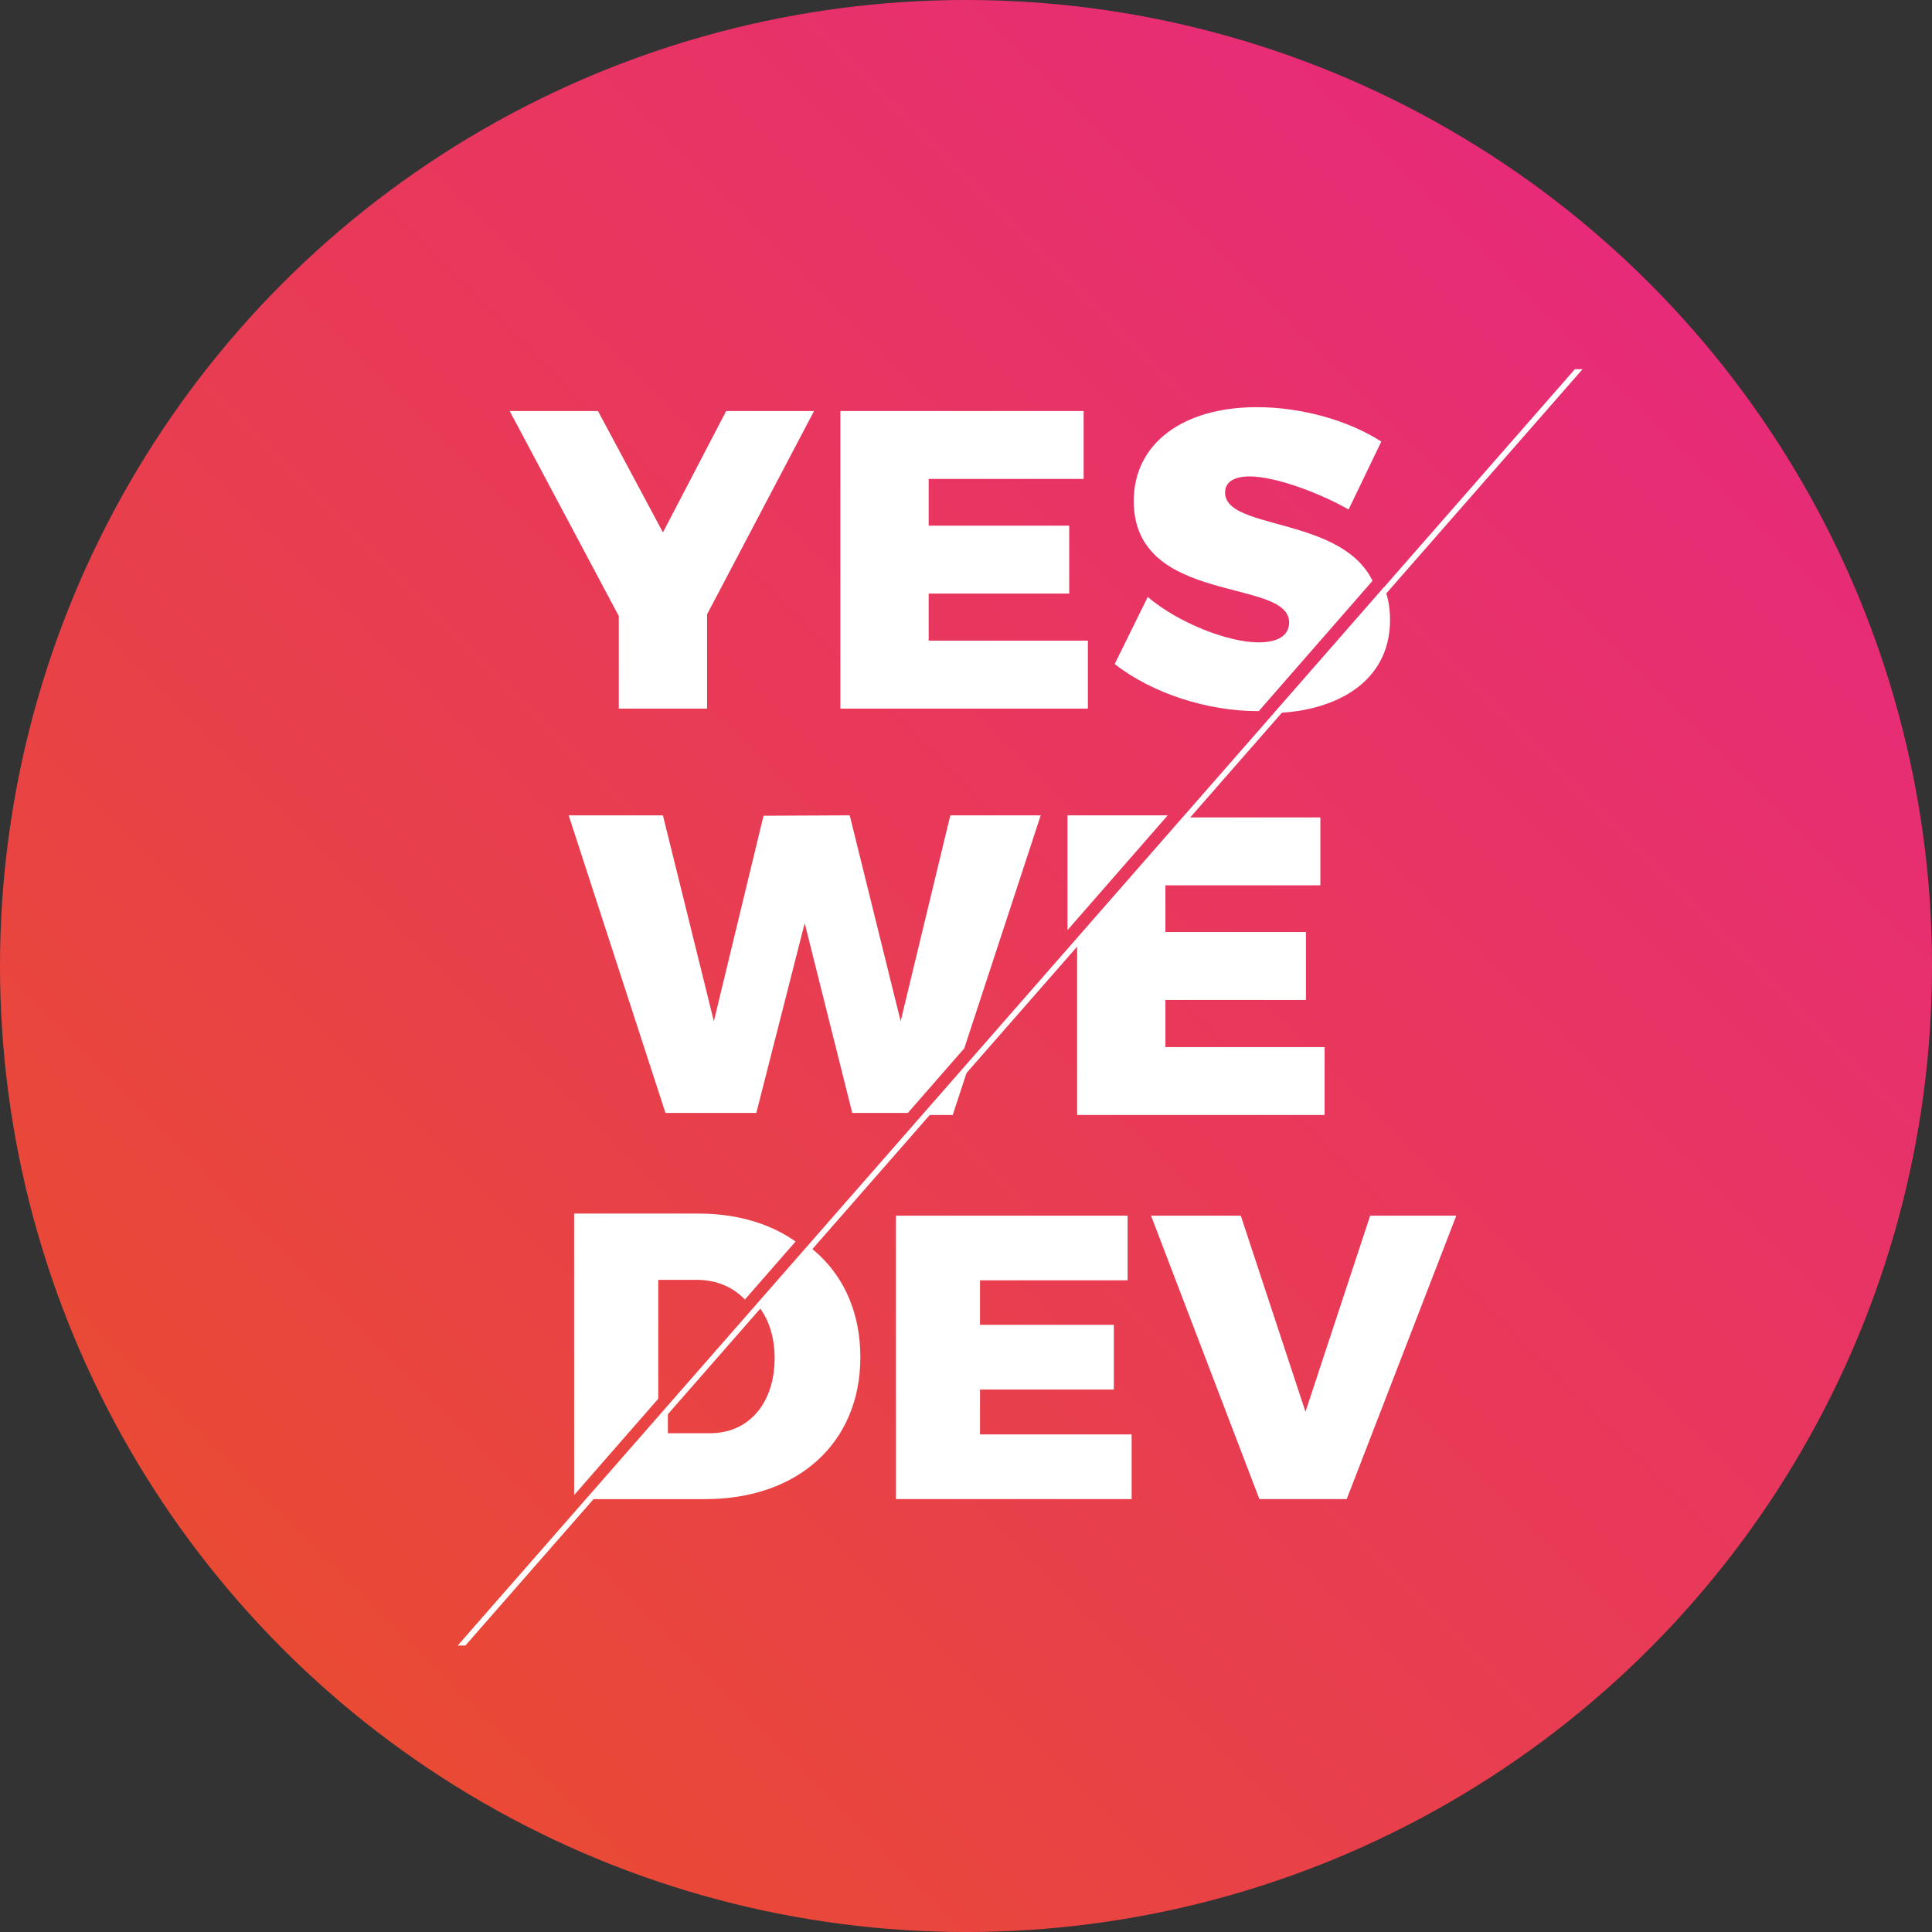 <?xml version="1.0" encoding="UTF-8"?> <svg xmlns="http://www.w3.org/2000/svg" xmlns:xlink="http://www.w3.org/1999/xlink" viewBox="0 0 993.75 993.75"><rect x="0" y="0" width="993.75" height="993.75" fill="#333333" stroke="none"/><defs><style>.cls-1{fill:none;}.cls-2{fill:url(#Dégradé_sans_nom_13);}.cls-3{clip-path:url(#clip-path);}.cls-4{fill:#fff;}.cls-5{clip-path:url(#clip-path-2);}</style><linearGradient id="Dégradé_sans_nom_13" x1="145.53" y1="848.22" x2="848.22" y2="145.53" gradientUnits="userSpaceOnUse"><stop offset="0" stop-color="#e94a34"></stop><stop offset="1" stop-color="#e72b78"></stop></linearGradient><clipPath id="clip-path" transform="translate(-98.14 -87.7)"><rect class="cls-1" x="583.57" y="285.6" width="345.72" height="856.67" transform="translate(656.27 -321.37) rotate(41.13)"></rect></clipPath><clipPath id="clip-path-2" transform="translate(-98.14 -87.7)"><rect class="cls-1" x="240.45" y="28.38" width="419.65" height="888.54" transform="translate(422.01 -179.53) rotate(41.13)"></rect></clipPath></defs><g id="Calque_2" data-name="Calque 2"><g id="Calque_1-2" data-name="Calque 1"><circle class="cls-2" cx="496.88" cy="496.88" r="496.88"></circle><g class="cls-3"><polygon class="cls-4" points="323.23 365.55 368.65 365.55 368.65 317.07 423.67 212.48 378.48 212.48 345.94 274.93 312.53 212.48 267.11 212.48 323.23 317.95 323.23 365.55"></polygon><polygon class="cls-4" points="564.52 330.61 482.63 330.61 482.63 306.37 554.91 306.37 554.91 271.44 482.63 271.44 482.63 247.42 562.33 247.42 562.33 212.48 437.22 212.48 437.22 365.55 564.52 365.55 564.52 330.61"></polygon><path class="cls-4" d="M750.44,419.18c-15.72,0-41.27-10-57-23.36l-17,34.5c19.21,15.06,47.6,24.24,73.58,24.24,34.29,0,63.11-15.51,63.11-48,0-55.25-79.92-41.93-79.92-64.42,0-5.67,5-8.29,12.66-8.29,12.89,0,35.16,8.07,50.88,17l16.81-34.94c-16.59-10.7-40.61-17.69-64-17.69-38.21,0-63.32,18.78-63.32,48.26,0,53.93,79.91,39.3,79.91,62.45C766.16,415.91,760.05,419.18,750.44,419.18Z" transform="translate(-98.14 -87.7)"></path><polygon class="cls-4" points="540.27 420.45 493.76 420.45 468.21 526.35 442.01 420.45 397.68 420.67 372.13 526.35 345.93 420.45 297.46 420.45 347.24 573.51 393.97 573.51 418.86 475.91 443.32 573.51 490.05 573.51 540.27 420.45"></polygon><polygon class="cls-4" points="679.15 455.38 679.15 420.45 554.03 420.45 554.03 573.51 681.33 573.51 681.33 538.58 599.45 538.58 599.45 514.34 671.73 514.34 671.73 479.4 599.45 479.4 599.45 455.38 679.15 455.38"></polygon><path class="cls-4" d="M462.26,713H398.41v145.8h62.4c48,0,79.86-29.12,79.86-73S509.47,713,462.26,713Zm1.25,111.9H441.67V747.09h19.76c20.8,0,35.15,15.6,35.15,39.1C496.58,809.49,483.27,824.88,463.51,824.88Z" transform="translate(-98.14 -87.7)"></path><polygon class="cls-4" points="504.08 714.72 572.92 714.72 572.92 681.44 504.08 681.44 504.08 658.56 579.99 658.56 579.99 625.29 460.82 625.29 460.82 771.08 582.07 771.08 582.07 737.8 504.08 737.8 504.08 714.72"></polygon><polygon class="cls-4" points="704.77 625.29 671.49 726.16 638.21 625.29 592.04 625.29 647.78 771.08 692.7 771.08 749.07 625.29 704.77 625.29"></polygon></g><g class="cls-5"><polygon class="cls-4" points="318.28 364.48 363.69 364.48 363.69 316 418.72 211.41 373.52 211.41 340.99 273.86 307.58 211.41 262.16 211.41 318.28 316.88 318.28 364.48"></polygon><polygon class="cls-4" points="559.56 329.54 477.68 329.54 477.68 305.3 549.96 305.3 549.96 270.37 477.68 270.37 477.68 246.35 557.38 246.35 557.38 211.41 432.26 211.41 432.26 364.48 559.56 364.48 559.56 329.54"></polygon><path class="cls-4" d="M745.49,418.11c-15.72,0-41.27-10-57-23.36l-17,34.5c19.22,15.06,47.61,24.23,73.59,24.23,34.28,0,63.1-15.5,63.1-48,0-55.25-79.91-41.93-79.91-64.42,0-5.68,5-8.3,12.66-8.3,12.88,0,35.16,8.08,50.88,17l16.81-34.94c-16.59-10.7-40.61-17.69-64-17.69-38.21,0-63.32,18.78-63.32,48.26,0,53.93,79.92,39.3,79.92,62.45C761.21,414.84,755.09,418.11,745.49,418.11Z" transform="translate(-98.14 -87.7)"></path><polygon class="cls-4" points="535.31 419.38 488.81 419.38 463.26 525.28 437.06 419.38 392.73 419.59 367.18 525.28 340.98 419.38 292.5 419.38 342.29 572.44 389.02 572.44 413.91 474.84 438.37 572.44 485.09 572.44 535.31 419.38"></polygon><polygon class="cls-4" points="674.2 454.31 674.2 419.38 549.08 419.38 549.08 572.44 676.38 572.44 676.38 537.51 594.5 537.51 594.5 513.27 666.77 513.27 666.77 478.33 594.5 478.33 594.5 454.31 674.2 454.31"></polygon><path class="cls-4" d="M457.31,711.91H393.46v145.8h62.39c48,0,79.87-29.12,79.87-73S504.52,711.91,457.31,711.91Zm1.25,111.9H436.72V746h19.76c20.79,0,35.14,15.6,35.14,39.1C491.62,808.42,478.31,823.81,458.56,823.81Z" transform="translate(-98.14 -87.7)"></path><polygon class="cls-4" points="499.12 713.65 567.97 713.65 567.97 680.37 499.12 680.37 499.12 657.49 575.03 657.49 575.03 624.22 455.87 624.22 455.87 770.01 577.12 770.01 577.12 736.73 499.12 736.73 499.12 713.65"></polygon><polygon class="cls-4" points="699.81 624.22 666.53 725.09 633.26 624.22 587.09 624.22 642.83 770.01 687.75 770.01 744.11 624.22 699.81 624.22"></polygon></g><polygon class="cls-4" points="239.38 846.4 814 189.91 810.04 189.91 235.42 846.4 239.38 846.4"></polygon></g></g></svg> 